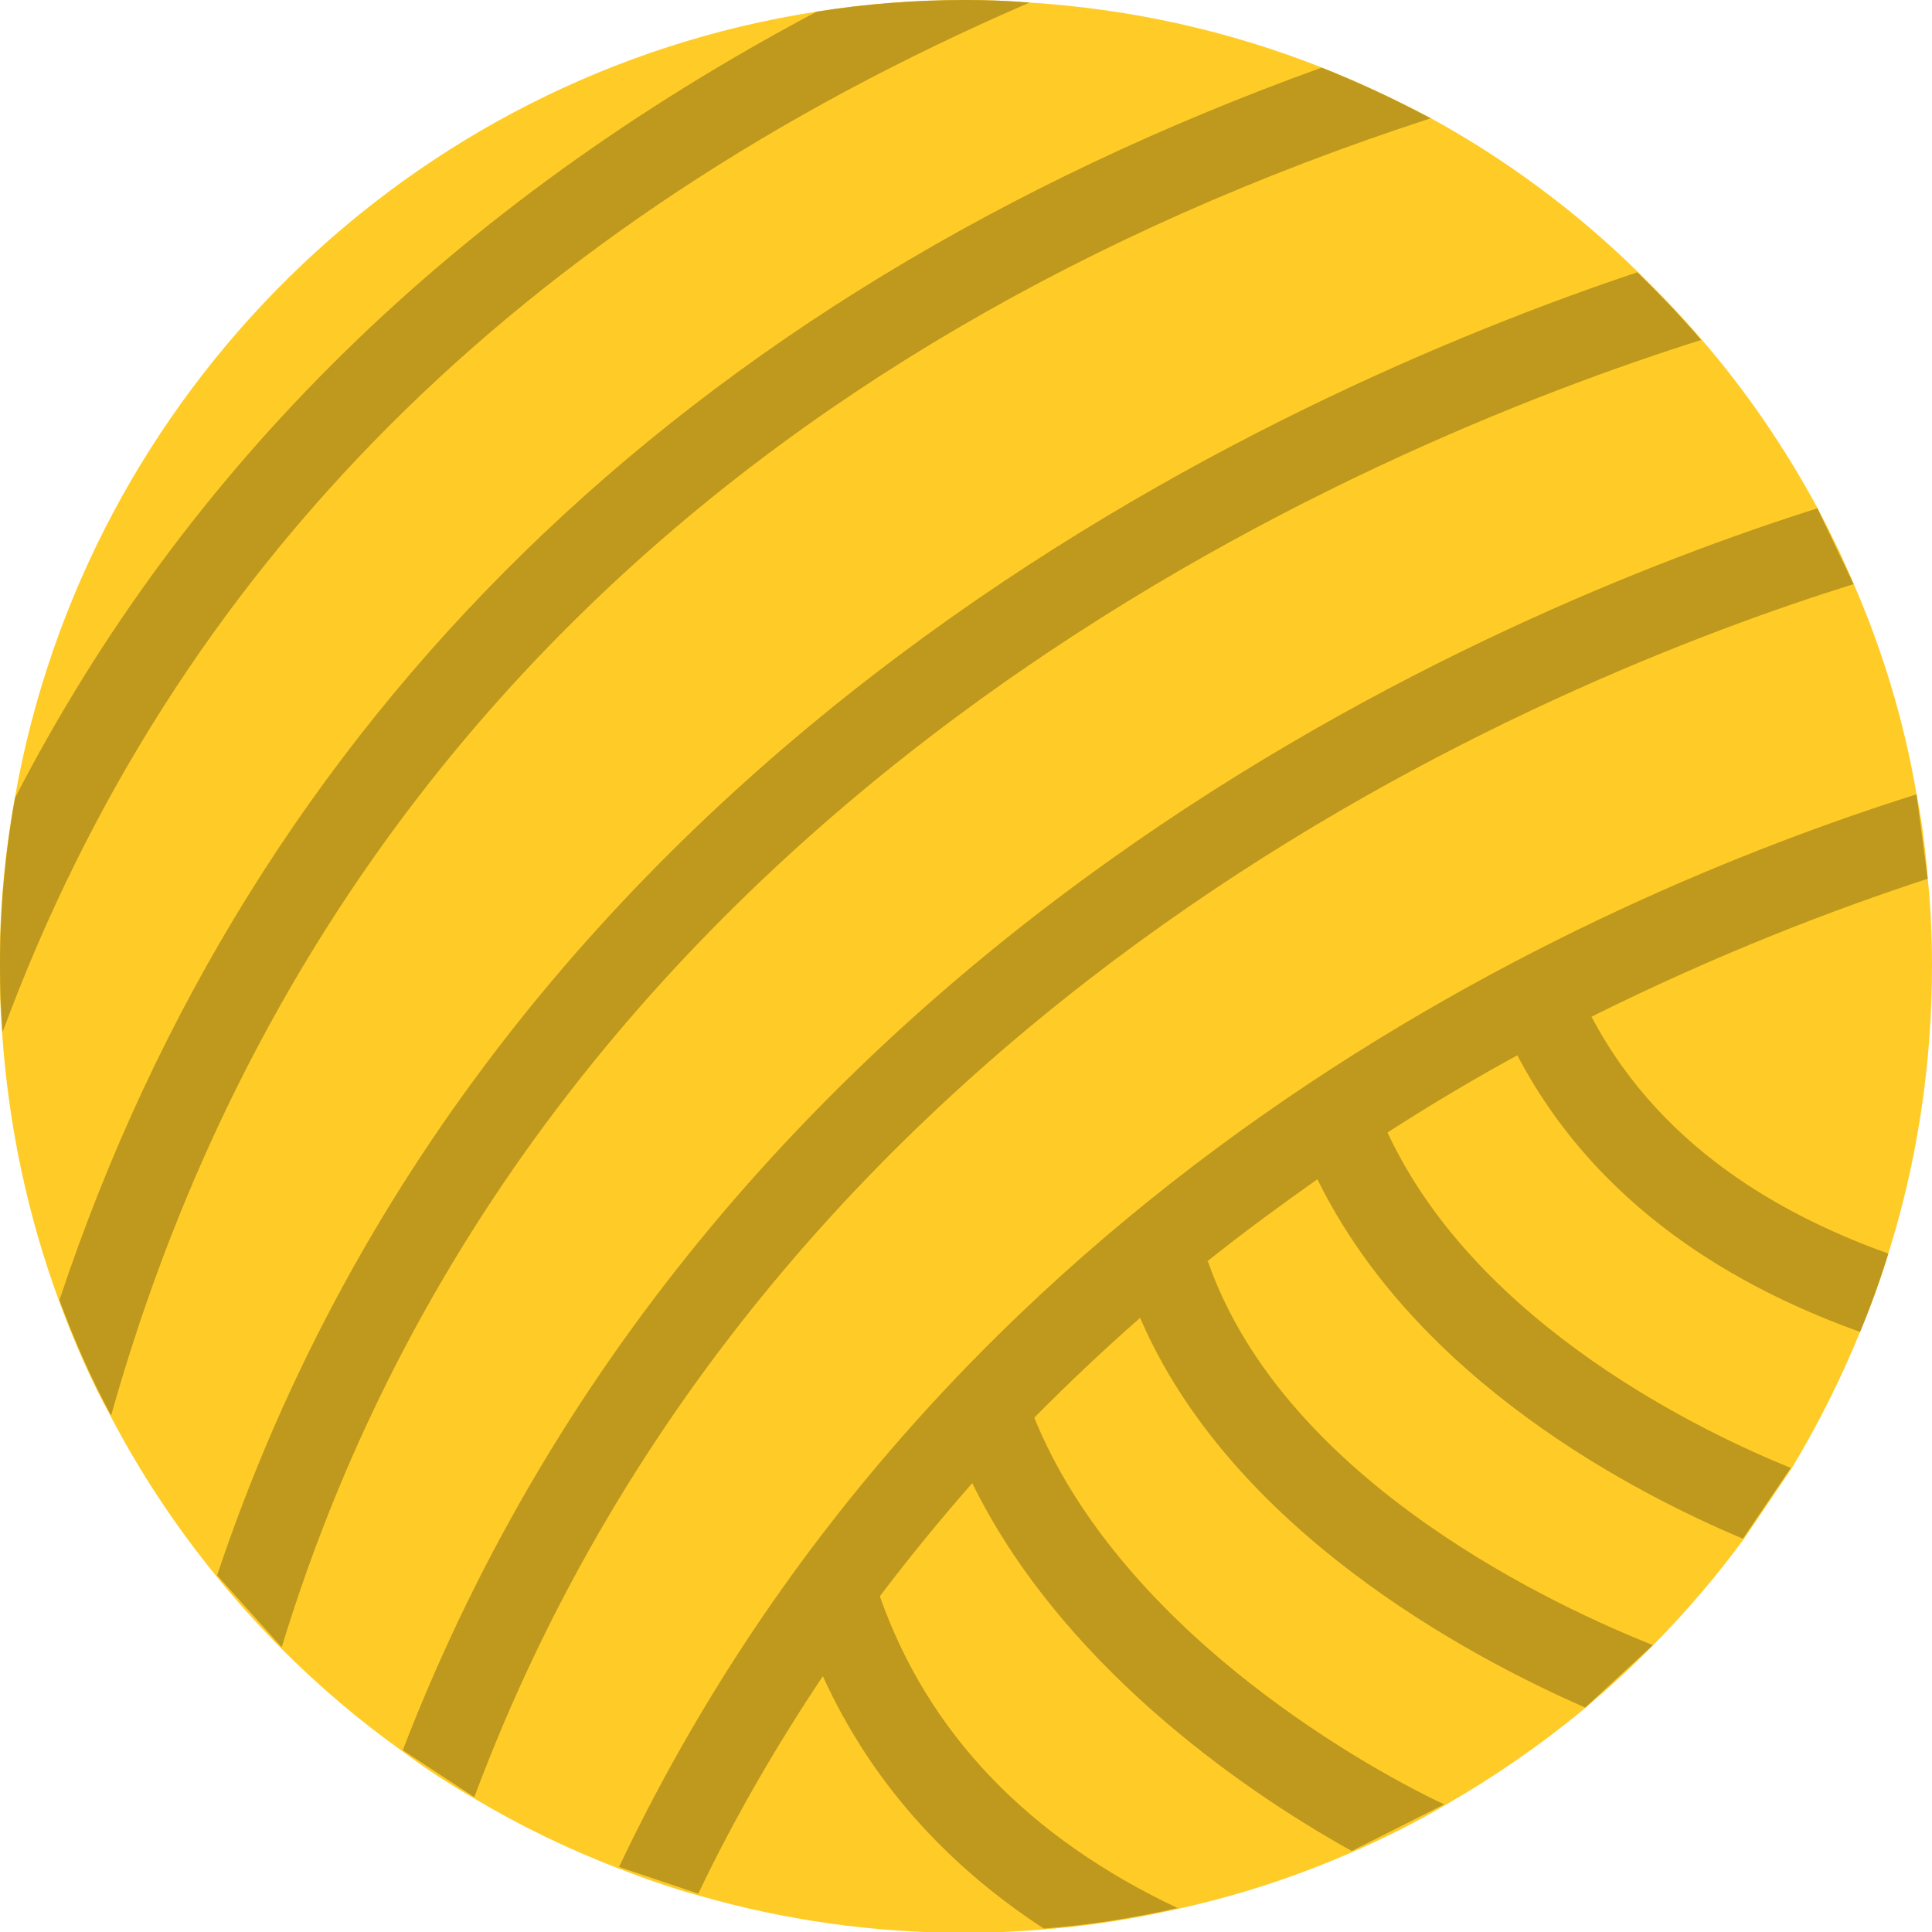<?xml version="1.0" encoding="UTF-8"?>
<svg id="Layer_2" data-name="Layer 2" xmlns="http://www.w3.org/2000/svg" viewBox="0 0 44.85 44.85">
  <defs>
    <style>
      .cls-1 {
        fill: #ffcc27;
      }

      .cls-2 {
        fill: #bf991d;
      }
    </style>
  </defs>
  <g id="OBJECTS">
    <g>
      <path class="cls-1" d="m44.85,22.42c0,2.32-.35,4.56-1.01,6.67-.19.62-.41,1.23-.66,1.83-.45,1.1-.98,2.16-1.59,3.17l-1.11,1.64c-.64.87-1.35,1.7-2.11,2.47-.5.51-1.03.99-1.57,1.45-1.01.84-2.11,1.6-3.26,2.26-.7.41-1.42.77-2.16,1.09-1.28.56-2.62,1-4.02,1.31-1.02.23-2.06.4-3.13.48-.59.05-1.2.08-1.82.08-2.16,0-4.23-.3-6.2-.87-.63-.17-1.24-.39-1.84-.62-1.17-.45-2.29-.99-3.36-1.63-.57-.33-1.13-.69-1.66-1.09-1-.71-1.94-1.51-2.82-2.39-.52-.53-1.03-1.09-1.5-1.67-.94-1.15-1.77-2.4-2.46-3.72-.47-.86-.86-1.76-1.2-2.68h0c-.72-1.96-1.17-4.04-1.32-6.21-.04-.5-.06-1.02-.06-1.54,0-1.33.12-2.63.35-3.9C1.99,9.12,9.51,1.73,18.96.27c1.13-.18,2.28-.27,3.46-.27.5,0,1,.02,1.49.06,2.38.15,4.66.67,6.78,1.51.86.34,1.71.74,2.52,1.17,1.77.97,3.38,2.17,4.81,3.57h0c.51.5,1.01,1.02,1.48,1.57,1.04,1.2,1.93,2.51,2.69,3.91.3.57.59,1.16.84,1.76.67,1.54,1.17,3.18,1.46,4.88.13.64.21,1.29.26,1.95.07.67.1,1.34.1,2.02Z"/>
      <g>
        <path class="cls-2" d="m23.9.06C12.03,5.19,4.03,13.21.06,23.96c-.04-.5-.06-1.02-.06-1.54,0-1.33.12-2.63.35-3.9C4.31,10.84,10.53,4.74,18.96.27c1.13-.18,2.28-.27,3.46-.27.5,0,1,.02,1.49.06Z"/>
        <path class="cls-2" d="m33.2,2.75C17.22,7.96,6.67,18.32,2.58,32.86c-.47-.86-.86-1.76-1.2-2.68h0C5.86,16.7,15.9,6.9,30.68,1.57c.86.34,1.71.74,2.52,1.17Z"/>
        <path class="cls-2" d="m39.5,7.89c-7.61,2.4-26.86,10.33-32.96,30.35l-1.5-1.67C11.51,17.22,29.75,9.09,38.01,6.32h0c.51.5,1.01,1.02,1.48,1.57Z"/>
        <path class="cls-2" d="m43.03,13.56c-7.02,2.19-25.04,9.49-32.02,28.16l-1.66-1.09c7.29-18.93,25.42-26.48,32.84-28.83l.84,1.76Z"/>
        <path class="cls-2" d="m44.75,20.4c-2.17.71-4.87,1.74-7.8,3.2-.56.28-1.15.58-1.73.9-.99.54-2,1.14-3.01,1.79-.54.34-1.08.7-1.62,1.08-.85.6-1.71,1.23-2.55,1.9-.52.43-1.05.86-1.57,1.32-.83.73-1.65,1.5-2.46,2.32-.49.49-.96,1-1.44,1.52-.73.83-1.45,1.71-2.14,2.62-.46.6-.89,1.21-1.32,1.85h0c-1.05,1.57-2.03,3.24-2.9,5.06l-1.84-.62c7.52-15.84,22.35-22.45,30.12-24.9l.26,1.95Z"/>
        <path class="cls-2" d="m27.36,44.29c-1.02.23-2.06.4-3.13.48-2.33-1.52-4.04-3.48-5.12-5.84h0c-.2-.42-.37-.83-.51-1.26l1.83-.63s0,.02,0,.03c1.12,3.17,3.44,5.59,6.92,7.23Z"/>
        <path class="cls-2" d="m33.53,41.89c-2.2-1.04-7.58-4.21-9.52-8.98-.07-.17-.13-.33-.18-.5l-1.83.63c.16.48.36.94.57,1.39,2.02,4.12,6.11,7.04,8.81,8.54l2.16-1.09Z"/>
        <path class="cls-2" d="m38.37,38.19c-2.11-.84-8.52-3.73-10.33-8.91h0s-1.83.62-1.83.62c.08.23.17.48.26.7,2.11,4.9,7.58,7.84,10.33,9.04l1.57-1.45Z"/>
        <path class="cls-2" d="m41.58,34.08c-1.95-.79-7.27-3.28-9.37-7.79-.15-.3-.27-.6-.38-.91l-1.83.63c.16.48.36.92.58,1.36,2.31,4.71,7.43,7.32,9.88,8.35l1.11-1.64Z"/>
        <path class="cls-2" d="m43.84,29.09c-.19.62-.41,1.23-.66,1.83-2.3-.83-5.92-2.55-7.95-6.41-.27-.52-.51-1.09-.73-1.69l1.83-.64c.17.51.39.99.62,1.43,1.72,3.26,4.81,4.74,6.88,5.49Z"/>
      </g>
    </g>
  </g>
</svg>
